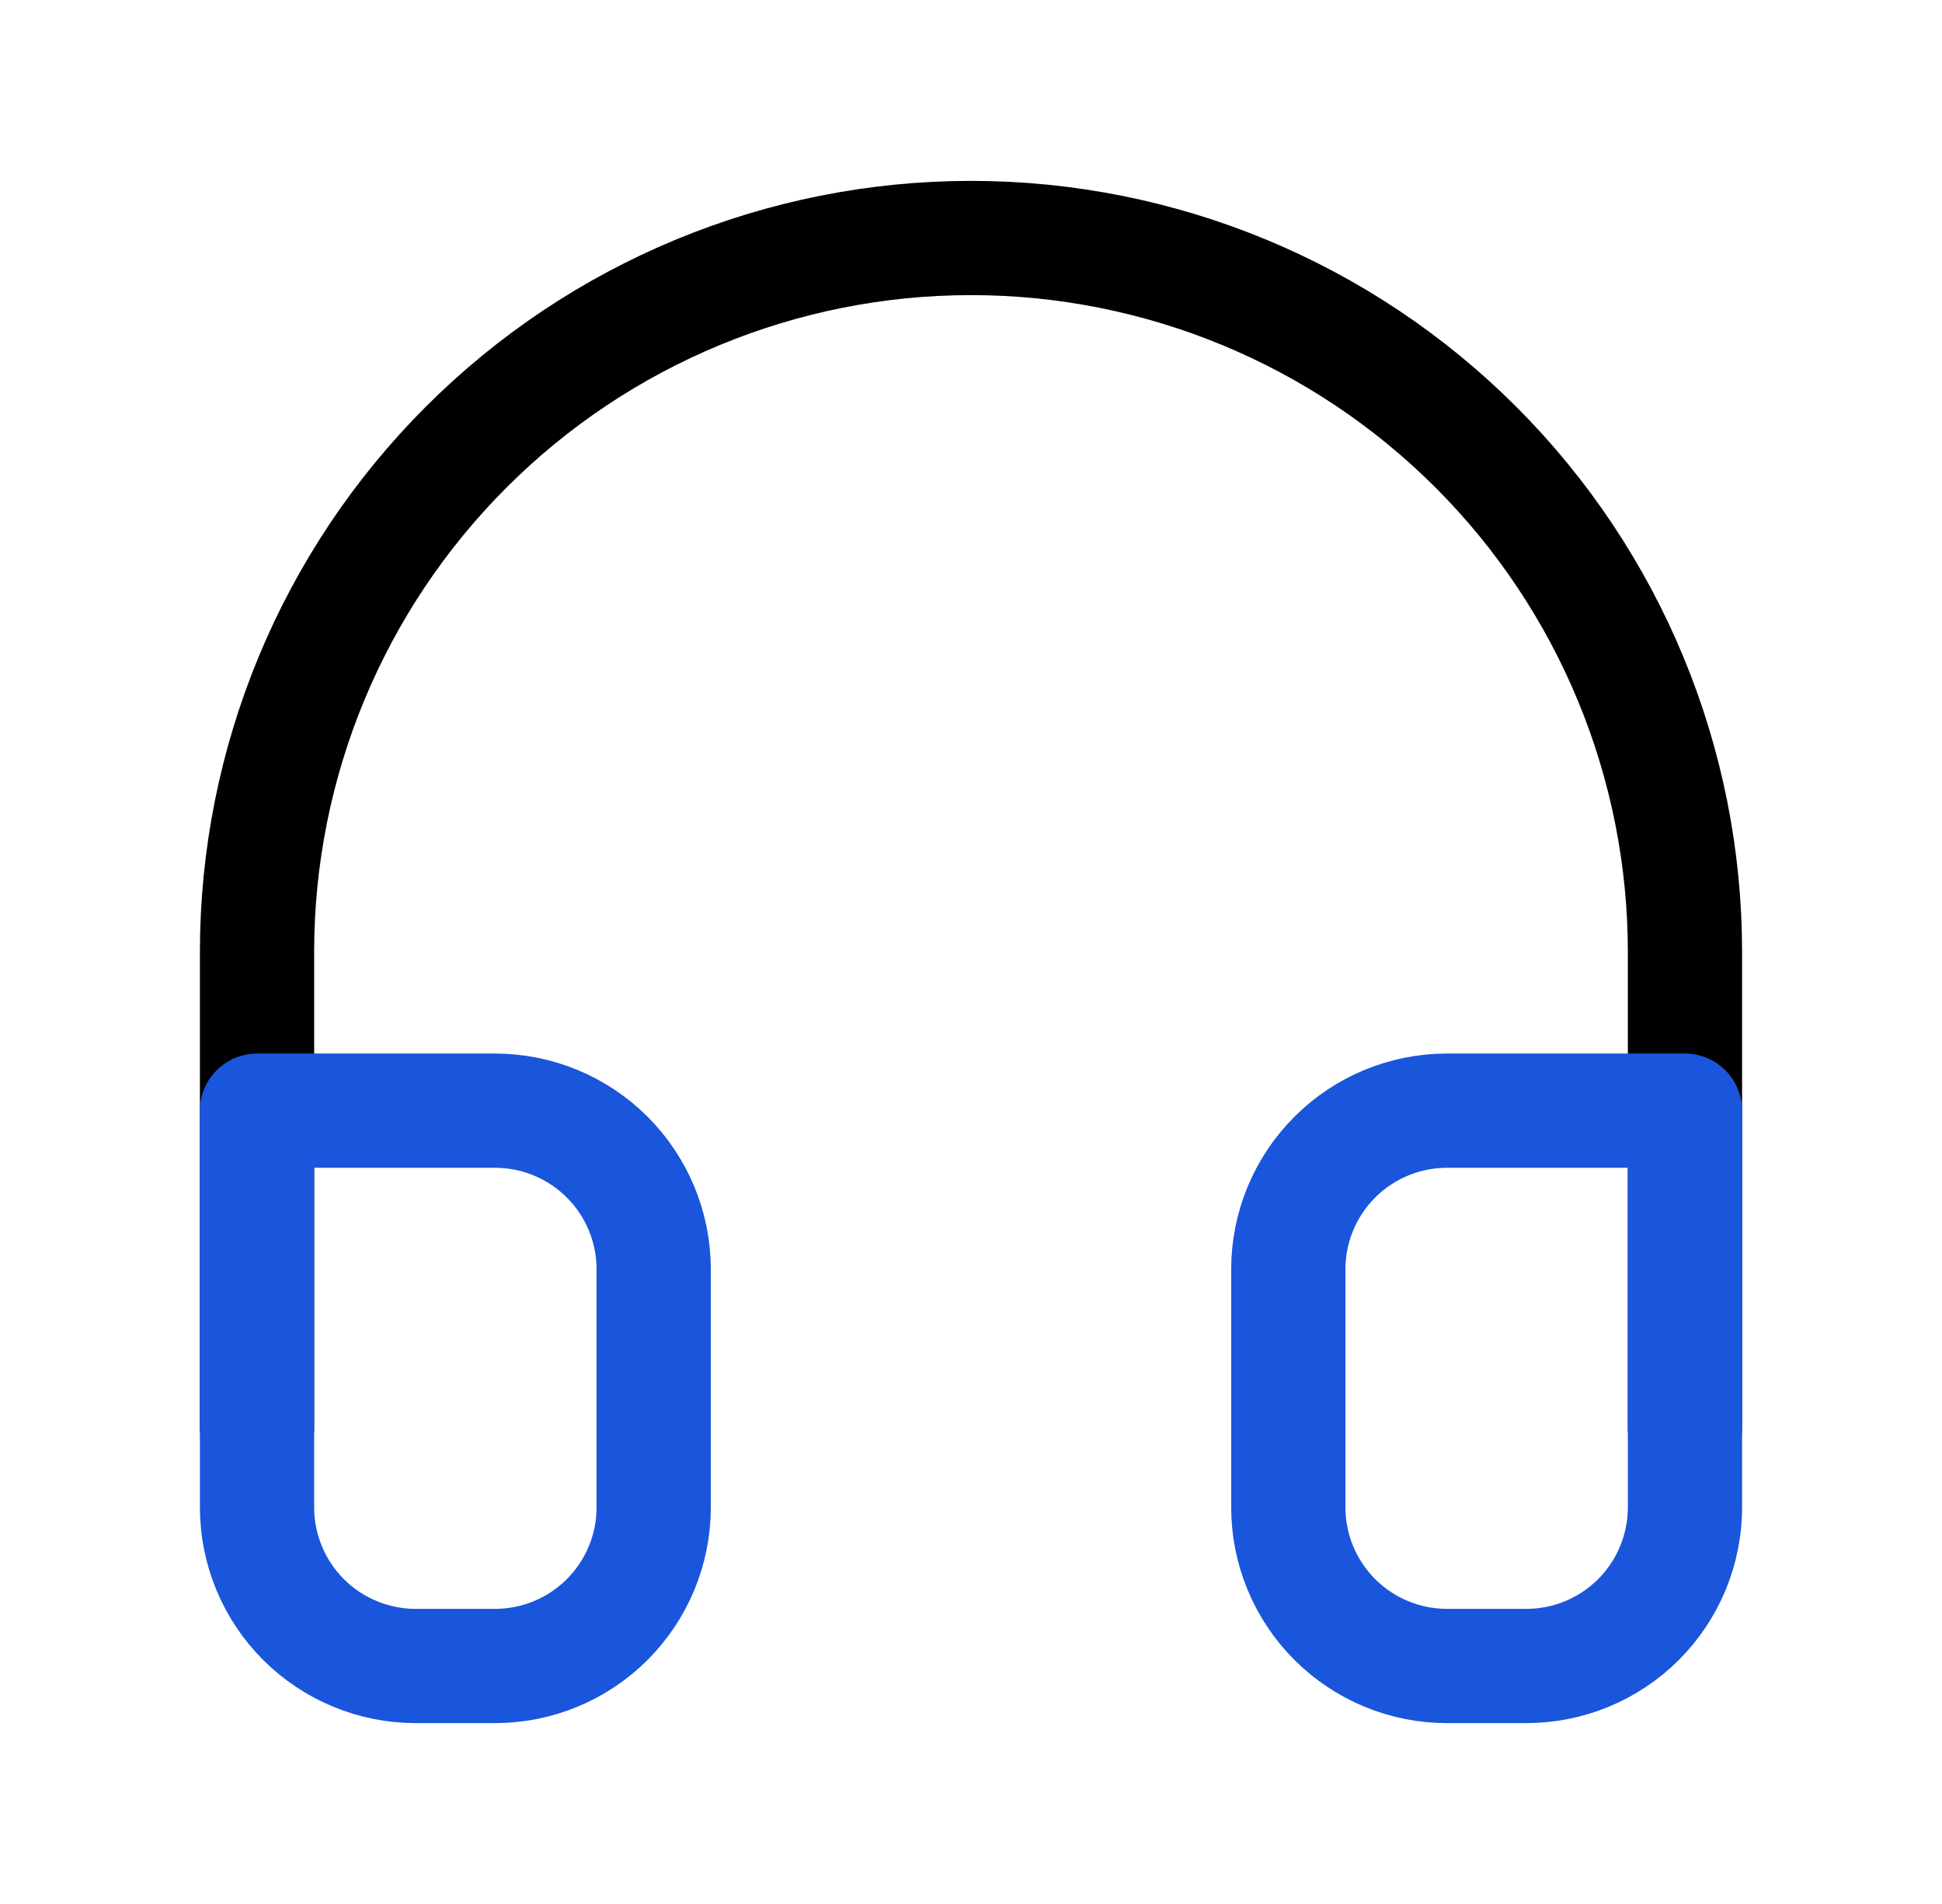 <svg width="51" height="50" viewBox="0 0 51 50" fill="none" xmlns="http://www.w3.org/2000/svg">
    <path d="M6.75 37.5V25C6.75 20.027 8.725 15.258 12.242 11.742C15.758 8.225 20.527 6.25 25.5 6.25C30.473 6.25 35.242 8.225 38.758 11.742C42.275 15.258 44.25 20.027 44.25 25V37.5" stroke="black" stroke-width="3" stroke-linecap="round" stroke-linejoin="round"/>
    <path d="M44.25 39.583C44.25 40.688 43.811 41.748 43.03 42.53C42.248 43.311 41.188 43.75 40.083 43.75H38C36.895 43.75 35.835 43.311 35.054 42.53C34.272 41.748 33.833 40.688 33.833 39.583V33.333C33.833 32.228 34.272 31.169 35.054 30.387C35.835 29.606 36.895 29.167 38 29.167H44.25V39.583ZM6.75 39.583C6.75 40.688 7.189 41.748 7.97 42.53C8.752 43.311 9.812 43.75 10.917 43.75H13C14.105 43.75 15.165 43.311 15.946 42.53C16.728 41.748 17.167 40.688 17.167 39.583V33.333C17.167 32.228 16.728 31.169 15.946 30.387C15.165 29.606 14.105 29.167 13 29.167H6.75V39.583Z" stroke="#1A56DB" stroke-width="3" stroke-linecap="round" stroke-linejoin="round"/>
    </svg>
    